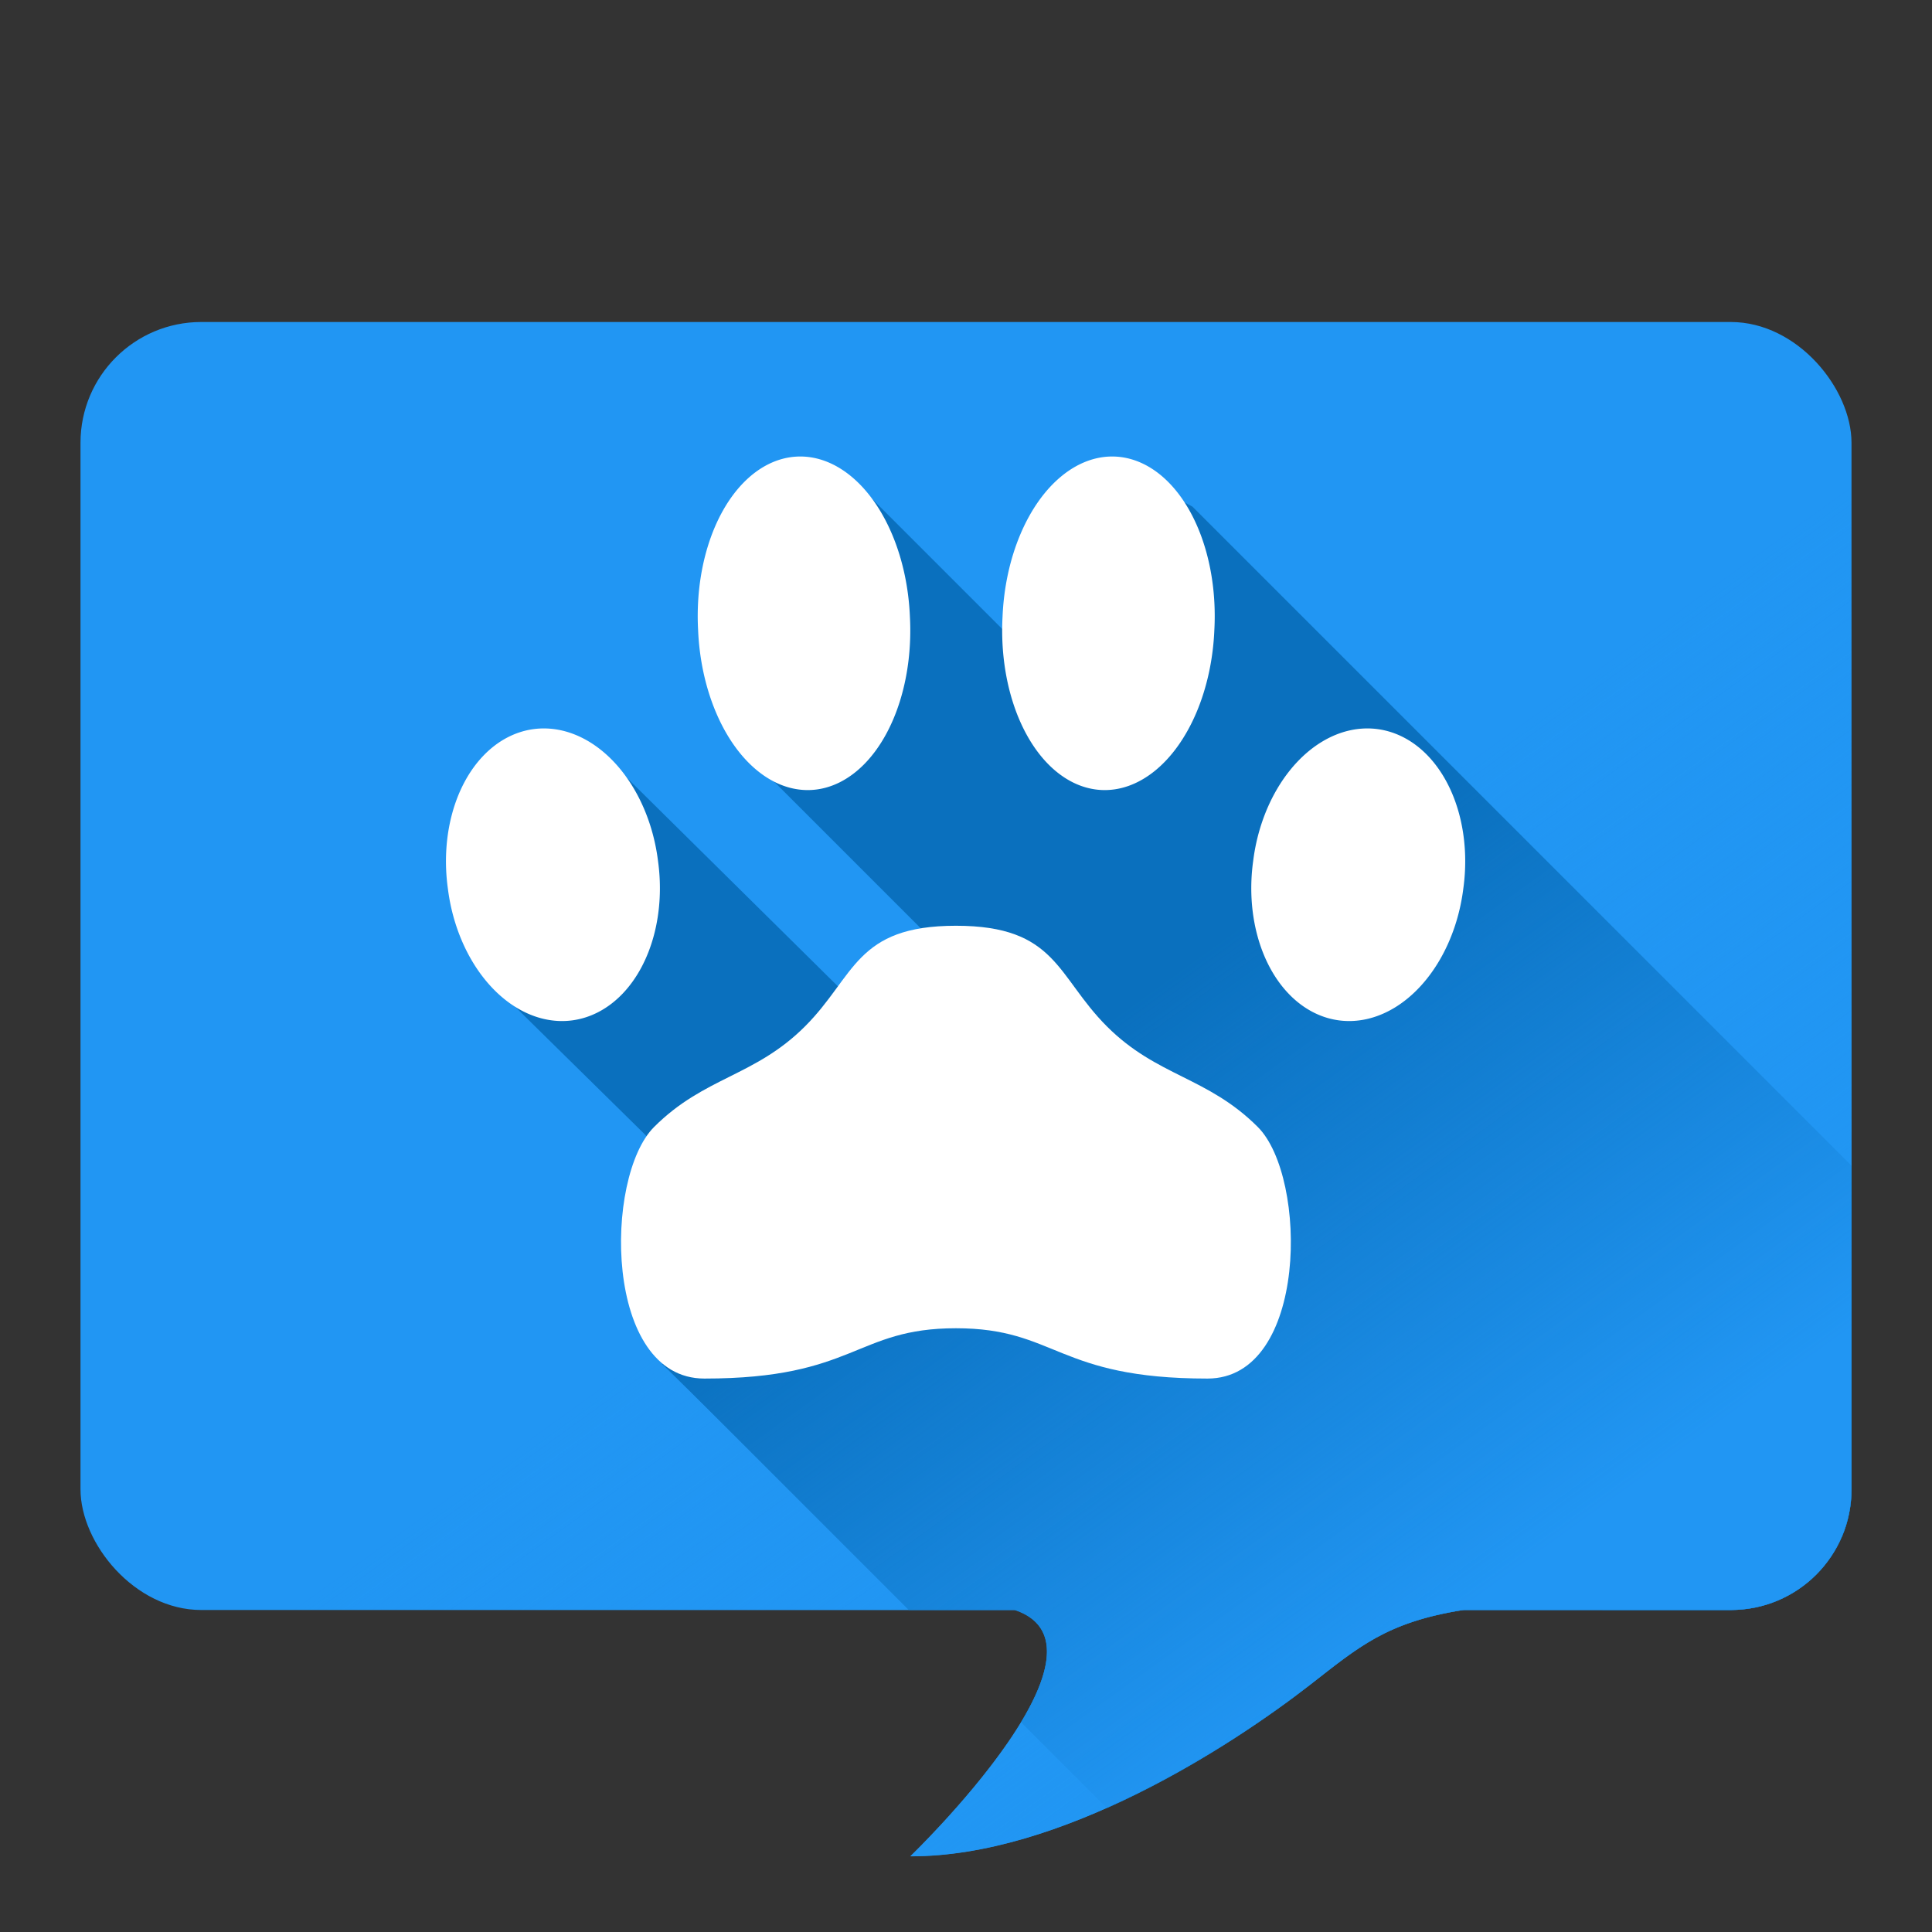 <?xml version="1.0" encoding="UTF-8" standalone="no"?>
<!-- Created with Inkscape (http://www.inkscape.org/) -->

<svg
   xmlns:dc="http://purl.org/dc/elements/1.1/"
   xmlns:cc="http://creativecommons.org/ns#"
   xmlns:rdf="http://www.w3.org/1999/02/22-rdf-syntax-ns#"
   xmlns:svg="http://www.w3.org/2000/svg"
   xmlns="http://www.w3.org/2000/svg"
   xmlns:xlink="http://www.w3.org/1999/xlink"
   xmlns:sodipodi="http://sodipodi.sourceforge.net/DTD/sodipodi-0.dtd"
   xmlns:inkscape="http://www.inkscape.org/namespaces/inkscape"
   width="192"
   height="192"
   id="svg2"
   version="1.1"
   inkscape:version="0.48.4 r9939"
   sodipodi:docname="Paw_icon.svg">
  <rect width="100%" height="100%" fill="#333333" stroke="none"/>
  <title
     id="title4048">Demyo Paw Icon</title>
  <defs
     id="defs4">
    <linearGradient
       id="linearGradient4032">
      <stop
         style="stop-color:#2196f3;stop-opacity:1;"
         offset="0"
         id="stop4034" />
      <stop
         style="stop-color:#2196f3;stop-opacity:0;"
         offset="1"
         id="stop4036" />
    </linearGradient>
    <linearGradient
       inkscape:collect="always"
       xlink:href="#linearGradient4032"
       id="linearGradient4038"
       x1="144.412"
       y1="160.592"
       x2="104.642"
       y2="105.417"
       gradientUnits="userSpaceOnUse" />
    <linearGradient
       inkscape:collect="always"
       xlink:href="#linearGradient4032"
       id="linearGradient4042"
       gradientUnits="userSpaceOnUse"
       x1="144.412"
       y1="160.592"
       x2="104.642"
       y2="105.417" />
  </defs>
  <sodipodi:namedview
     id="base"
     pagecolor="#ffffff"
     bordercolor="#666666"
     borderopacity="1.0"
     inkscape:pageopacity="0.0"
     inkscape:pageshadow="2"
     inkscape:zoom="1.0076756"
     inkscape:cx="41.005375"
     inkscape:cy="86.578231"
     inkscape:document-units="px"
     inkscape:current-layer="g3014"
     showgrid="false"
     inkscape:window-width="1920"
     inkscape:window-height="1018"
     inkscape:window-x="-8"
     inkscape:window-y="-8"
     inkscape:window-maximized="1"
     showguides="false"
     inkscape:guide-bbox="true">
    <inkscape:grid
       type="xygrid"
       id="grid3843"
       empspacing="5"
       visible="true"
       enabled="true"
       snapvisiblegridlinesonly="true" />
    <sodipodi:guide
       orientation="1,0"
       position="95,160"
       id="guide3845" />
  </sodipodi:namedview>
  <g
     inkscape:groupmode="layer"
     id="layer3"
     inkscape:label="Bubble"
     style="display:inline"
     sodipodi:insensitive="true">
    <rect
       transform="translate(-2.1175846e-6,0)"
       style="fill:#2196f3;fill-opacity:1;stroke:none;display:inline"
       id="rect3066"
       width="176"
       height="128"
       x="8"
       y="32"
       ry="12"
       rx="12" />
    <path
       transform="translate(-2.1175846e-6,0)"
       style="fill:#2198f3;fill-opacity:1;fill-rule:nonzero;stroke:none;display:inline"
       d="m 96.499,159.399 c 20,0 -6.028,25.081 -6.028,25.081 14.887,0.045 31.763,-10.858 39.721,-17.051 5.126,-3.99 7.969,-6.552 16.819,-7.652 3.927,-0.488 -13.337,-15.512 -19.448,-13.025 z"
       id="rect3838"
       inkscape:connector-curvature="0"
       sodipodi:nodetypes="ccsssc" />
  </g>
  <g
     inkscape:groupmode="layer"
     id="layer2"
     inkscape:label="Shadows_work"
     style="display:none"
     sodipodi:insensitive="true" />
  <g
     inkscape:groupmode="layer"
     id="layer4"
     inkscape:label="Shadows_final"
     style="display:inline"
     sodipodi:insensitive="true">
    <path
       style="fill:#0a70be;fill-opacity:1;stroke:none;display:inline"
       d="M 115.625,48.812 112.594,55 l -8.281,20.719 0.531,0.844 77.5,77.531 C 183.397,152.307 184,150.233 184,148 l 0,-32.156 -65.5,-65.5 -2.875,-1.531 z"
       id="path3949"
       inkscape:connector-curvature="0" />
    <path
       style="fill:#0a70be;fill-opacity:1;stroke:none;display:inline"
       d="M 140.656,74.781 127.562,97.312 183.031,152.781 C 183.662,151.32 184,149.698 184,148 l 0,-30.5 -42.125,-42.094 -1.219,-0.625 z"
       id="path3918"
       inkscape:connector-curvature="0" />
    <path
       style="fill:#0a70be;fill-opacity:1;stroke:none;display:inline"
       d="m 103.5,94.5 -37.062,41 -0.656,0.031 24.469,23.97 81.75,0 c 0.309,0 0.603,-0.04 0.906,-0.062 l -47.594,-47.095 -2.062,-0.75 -1.969,-1.125 -1.344,0.125 -2.062,-2.062 -1.594,-0.906 z"
       id="path3959"
       inkscape:connector-curvature="0"
       sodipodi:nodetypes="ccccscccccccc" />
    <path
       style="fill:#0a70be;fill-opacity:1;stroke:none;display:inline"
       d="m 84.781,48.281 -0.469,0.875 -9.594,26.312 L 159.25,160 172,160 c 6.648,0 12,-5.352 12,-12 l 0,-1.094 -98.219,-98.219 -1,-0.406 z"
       id="path3987"
       inkscape:connector-curvature="0" />
    <path
       style="fill:#0a70be;fill-opacity:1;stroke:none;display:inline"
       d="m 61.188,76.812 -13.031,19.562 0,0.688 62.938,61.941 33.875,0 -83,-82.035 z"
       id="path3997"
       inkscape:connector-curvature="0"
       sodipodi:nodetypes="ccccccc" />
    <path
       style="fill:#0a70be;fill-opacity:1;stroke:none;display:inline"
       d="m 125.375,112.75 -58.688,23.125 0,0.5 23.625,23.625 10.531,0 c 4.758,1.606 3.561,6.3 0.625,11.156 L 110,179.688 c 8.28,-3.682 15.665,-8.73 20.188,-12.25 4.806,-3.74 7.596,-6.235 15.219,-7.438 L 172,160 c 0.309,0 0.603,-0.04 0.906,-0.062 L 126.062,113.094 125.375,112.75 z"
       id="path4011"
       inkscape:connector-curvature="0" />
  </g>
  <g
     inkscape:groupmode="layer"
     id="layer5"
     inkscape:label="Shadows overlay"
     style="display:inline"
     sodipodi:insensitive="true">
    <path
       style="fill:url(#linearGradient4042);fill-opacity:1;stroke:none;display:inline"
       d="M 20,32 C 13.352,32 8,37.352 8,44 l 0,104 c 0,6.648 5.352,12 12,12 l 80.844,0 c 11.137,3.76 -10.375,24.469 -10.375,24.469 14.887,0.045 31.761,-10.838 39.719,-17.031 4.806,-3.74 7.596,-6.235 15.219,-7.438 L 172,160 c 6.648,0 12,-5.352 12,-12 l 0,-104 c 0,-6.648 -5.352,-12 -12,-12 L 20,32 z"
       id="rect4024"
       inkscape:connector-curvature="0" />
  </g>
  <g
     inkscape:label="Paw"
     inkscape:groupmode="layer"
     id="layer1"
     transform="translate(0,-860.362)"
     style="display:inline"
     sodipodi:insensitive="true">
    <g
       id="g3014"
       transform="translate(-2.1175846e-6,860.362)">
      <path
         sodipodi:type="arc"
         style="fill:#ffffff;fill-opacity:1;stroke:none"
         id="path3045"
         sodipodi:cx="-208.03572"
         sodipodi:cy="129.67857"
         sodipodi:rx="10.535714"
         sodipodi:ry="14.464286"
         d="m -197.5,129.679 a 10.536,14.464 0 1 1 -21.071,0 10.536,14.464 0 1 1 21.071,0 z"
         transform="matrix(0.991,-0.131,0.131,0.991,244.126,-68.834)" />
      <path
         sodipodi:type="arc"
         style="fill:#ffffff;fill-opacity:1;stroke:none"
         id="path3045-1"
         sodipodi:cx="-208.03572"
         sodipodi:cy="129.67857"
         sodipodi:rx="10.535714"
         sodipodi:ry="14.464286"
         d="m -197.5,129.679 a 10.536,14.464 0 1 1 -21.071,0 10.536,14.464 0 1 1 21.071,0 z"
         transform="matrix(0.999,-0.062,0.054,1.134,280.726,-98.012)" />
      <use
         x="0"
         y="0"
         xlink:href="#path3045"
         id="use3065"
         transform="matrix(-1,0,0,1,189.932,-3.4142855e-7)"
         width="192"
         height="192"
         style="fill:#ffffff;fill-opacity:1;stroke:none" />
      <use
         x="0"
         y="0"
         xlink:href="#path3045-1"
         id="use3067"
         transform="matrix(-1,0,0,1,190.058,-1.7810234e-7)"
         width="192"
         height="192"
         style="fill:#ffffff;fill-opacity:1;stroke:none" />
      <path
         style="fill:#ffffff;fill-opacity:1;stroke:none"
         d="m 70,137 c 15,0 15,-5 25,-5 C 105,132 105,137 120,137 c 10,0 10,-20 5,-25 -5,-5 -10,-5 -15,-10 -5,-5 -5,-10 -15,-10 -10,0 -10,5 -15,10 -5,5 -10,5 -15,10 -5,5 -5,25 5,25 z"
         id="path3069"
         inkscape:connector-curvature="0"
         sodipodi:nodetypes="sssssssss" />
    </g>
  </g>
</svg>
